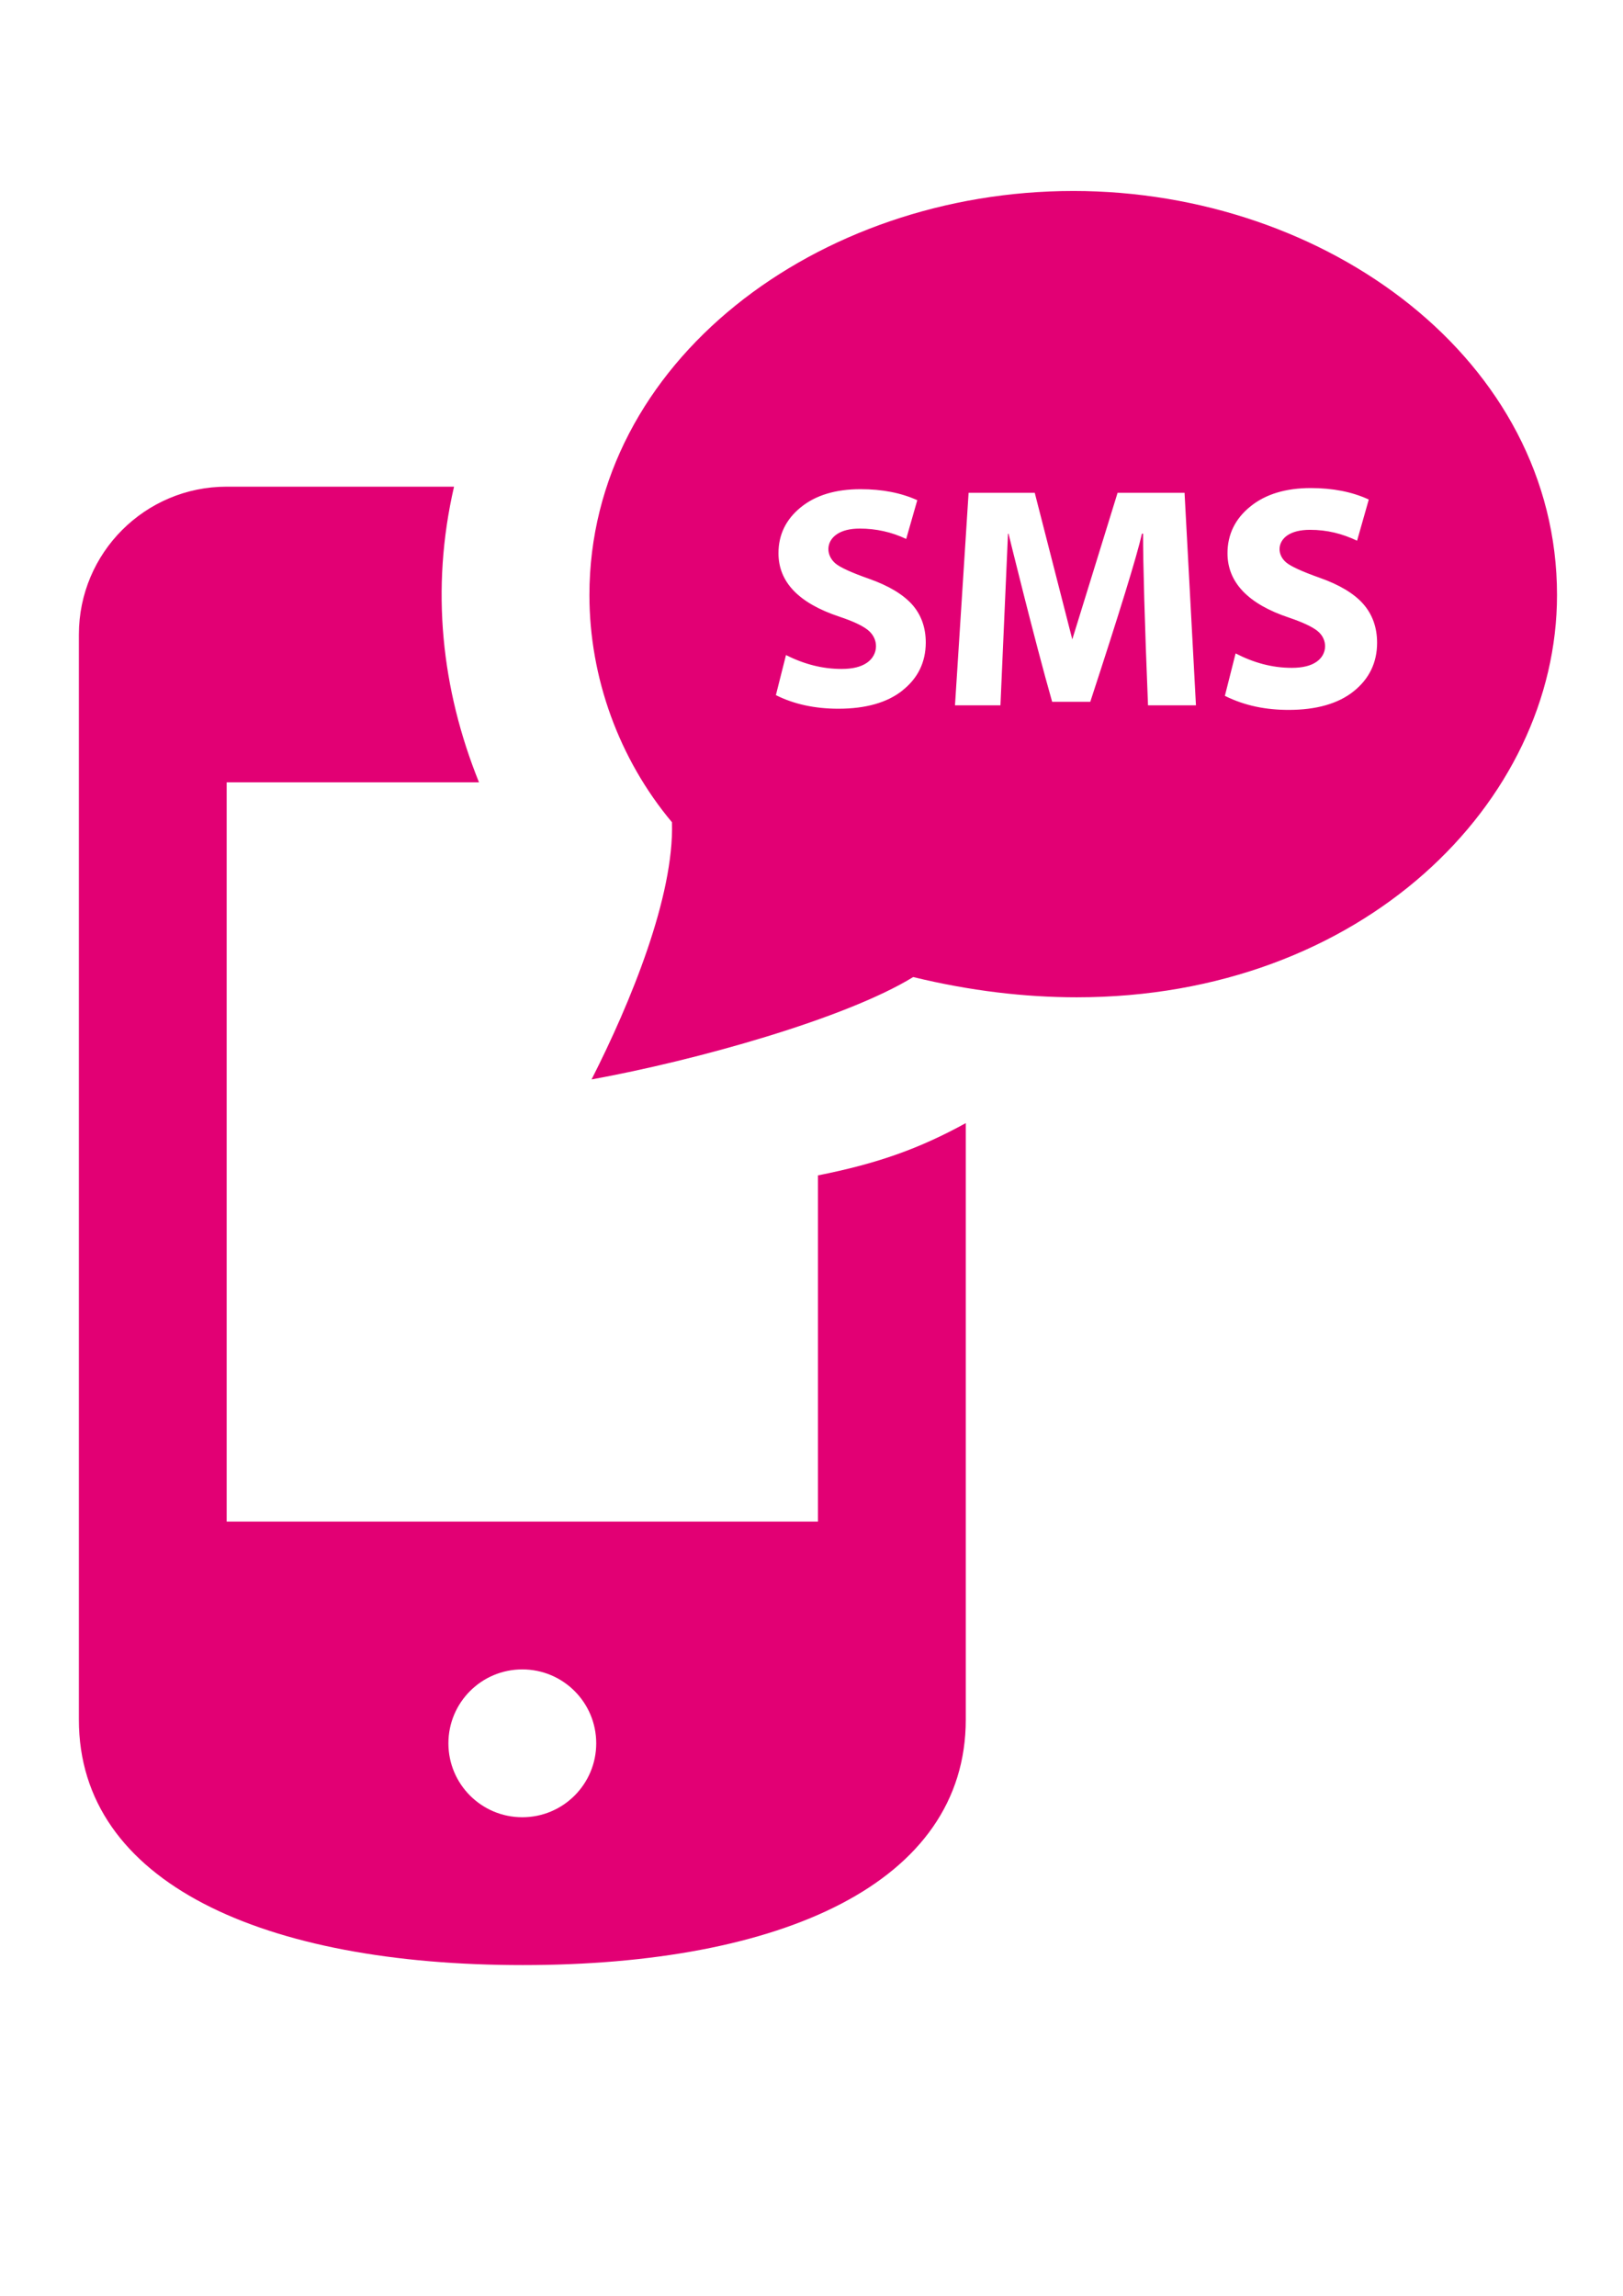 <?xml version="1.0" encoding="UTF-8" standalone="no"?>
<!-- Created with Inkscape (http://www.inkscape.org/) -->

<svg
   xmlns:dc="http://purl.org/dc/elements/1.1/"
   xmlns:cc="http://creativecommons.org/ns#"
   xmlns:rdf="http://www.w3.org/1999/02/22-rdf-syntax-ns#"
   xmlns:svg="http://www.w3.org/2000/svg"
   xmlns="http://www.w3.org/2000/svg"
   xmlns:sodipodi="http://sodipodi.sourceforge.net/DTD/sodipodi-0.dtd"
   xmlns:inkscape="http://www.inkscape.org/namespaces/inkscape"
   width="210mm"
   height="297mm"
   viewBox="0 0 210 297"
   version="1.1"
   id="svg8"
   inkscape:version="0.92.4 (5da689c313, 2019-01-14)"
   sodipodi:docname="icon.svg">
  <defs
     id="defs2" />
  <sodipodi:namedview
     id="base"
     pagecolor="#ffffff"
     bordercolor="#666666"
     borderopacity="1.0"
     inkscape:pageopacity="0.0"
     inkscape:pageshadow="2"
     inkscape:zoom="0.35"
     inkscape:cx="-85.714286"
     inkscape:cy="560"
     inkscape:document-units="mm"
     inkscape:current-layer="layer1"
     showgrid="false"
     inkscape:window-width="1920"
     inkscape:window-height="1027"
     inkscape:window-x="1912"
     inkscape:window-y="-8"
     inkscape:window-maximized="1" />
  <g
     inkscape:label="Ebene 1"
     inkscape:groupmode="layer"
     id="layer1">
    <path
       id="path3713"
       d="m 138.863,24.706 c -33.059,0 -62.598,22.081 -62.598,52.28 0,10.71 3.854,21.239 10.682,29.387 0.289,9.572 -5.336,23.286 -10.405,33.269 13.57,-2.467 32.877,-7.88 41.618,-13.245 7.383,1.798 14.478,2.62 21.163,2.62 36.961,0 62.139,-25.275 62.139,-52.041 0,-30.343 -29.74,-52.271 -62.598,-52.271 z m -22.071,64.607 c -1.981,1.578 -4.762,2.372 -8.31,2.372 -3.04,0 -5.757,-0.583 -8.09,-1.759 l 1.308,-5.183 c 2.371,1.195 4.753,1.798 7.191,1.798 1.395,0 2.487,-0.257 3.271,-0.794 1.511,-1.023 1.605,-3.089 0.108,-4.265 -0.708,-0.555 -1.923,-1.128 -3.682,-1.712 -5.25,-1.75 -7.861,-4.475 -7.861,-8.205 0,-2.41 0.976,-4.389 2.899,-5.948 1.923,-1.559 4.504,-2.333 7.717,-2.333 2.801,0 5.231,0.468 7.344,1.425 l -1.435,5.011 c -1.901,-0.899 -3.921,-1.339 -5.996,-1.339 -1.272,0 -2.266,0.249 -2.985,0.736 -1.435,0.976 -1.395,2.726 -0.181,3.768 0.593,0.507 2.038,1.176 4.351,1.989 2.544,0.899 4.389,2.008 5.585,3.337 1.175,1.329 1.76,2.974 1.76,4.944 -0.019,2.525 -1.016,4.581 -3.011,6.158 z m 31.749,1.922 C 148.1,80.324 147.901,72.922 147.901,69.039 h -0.145 c -0.661,2.926 -2.899,10.175 -6.684,21.746 h -4.935 c -2.277,-7.975 -5.642,-21.736 -5.642,-21.736 h -0.072 l -0.976,22.195 h -5.881 l 1.76,-27.493 h 8.559 l 4.858,18.963 5.862,-18.963 h 8.664 l 1.475,27.493 h -6.206 z m 26.604,-1.798 c -1.999,1.597 -4.829,2.4 -8.406,2.4 -2.906,0 -5.642,-0.516 -8.253,-1.817 l 1.388,-5.489 c 2.295,1.176 4.648,1.865 7.277,1.865 1.366,0 2.44,-0.257 3.184,-0.775 1.442,-0.976 1.5,-2.917 0.108,-4.016 -0.698,-0.545 -1.912,-1.109 -3.624,-1.693 -5.307,-1.759 -7.994,-4.562 -7.994,-8.339 0,-2.439 1.005,-4.485 2.975,-6.063 1.941,-1.578 4.571,-2.372 7.794,-2.372 2.812,0 5.298,0.478 7.402,1.435 l 0.108,0.058 -1.511,5.317 c -1.93,-0.909 -3.863,-1.406 -6.092,-1.406 -1.232,0 -2.219,0.239 -2.917,0.708 -1.348,0.918 -1.33,2.553 -0.145,3.529 0.582,0.488 2.028,1.157 4.294,1.96 2.563,0.899 4.456,2.037 5.642,3.376 1.196,1.358 1.807,3.041 1.807,5.04 0,2.563 -1.023,4.676 -3.04,6.283 z m -69.312,62.618 v 44.783 H 29.33 v -95.629 h 32.648 c -4.858,-12.04 -6.283,-24.997 -3.231,-38.251 h -29.415 c -10.567,0 -19.125,8.568 -19.125,19.126 V 222.447 c -0.019,21.163 23.936,31.768 57.435,31.768 33.451,0 57.32,-10.577 57.32,-31.768 v -77.153 c -5.977,3.28 -11.361,5.221 -19.126,6.761 z m -38.251,83.034 c -5.288,0 -9.563,-4.284 -9.563,-9.563 0,-5.279 4.275,-9.563 9.563,-9.563 5.288,0 9.563,4.284 9.563,9.563 0,5.279 -4.275,9.563 -9.563,9.563 z"
       inkscape:connector-curvature="0"
       style="fill:#e20074;fill-opacity:1;stroke-width:9.563" />
    <path
       style="stroke-width:2.857;fill:#e20074;opacity:0;fill-opacity:1"
       d="m -1547.143,928.614 c -44.038,-6.985 -70.652,-16.324 -98.571,-34.588 -19.453,-12.726 -26.22,-20.184 -37.479,-41.308 l -6.806,-12.769 -0.769,-282.771 c -0.835,-307.145 -1.385,-295.422 14.846,-316.702 4.03,-5.283 14.082,-13.349 22.339,-17.924 l 15.012,-8.318 63.702,-0.953 63.702,-0.953 -2.273,15.239 c -5.475,36.704 0.01,92.602 12.074,123.096 1.847,4.669 -2.112,5 -59.756,5 h -61.734 v 181.429 181.429 h 145.714 145.714 v -83.938 -83.938 l 18.55,-4.66 c 10.203,-2.563 25.791,-7.862 34.641,-11.776 8.85,-3.914 16.616,-7.116 17.258,-7.116 0.642,0 0.803,69.75 0.359,155 l -0.808,155 -7.892,16.07 c -19.579,39.868 -69.23,66.417 -143.537,76.75 -27.662,3.847 -106.671,3.084 -134.286,-1.297 z m 87.032,-68.609 c 13.509,-6.986 20.123,-17.757 20.009,-32.585 -0.12,-15.684 -4.45,-24.425 -15.806,-31.911 -19.207,-12.661 -47.792,-2.946 -54.914,18.664 -4.545,13.79 -2.354,24.69 7.258,36.113 11.908,14.152 27.944,17.738 43.452,9.719 z"
       id="path3724"
       inkscape:connector-curvature="0"
       transform="scale(0.265)" />
    <path
       style="opacity:0;fill:#e20074;fill-opacity:1;stroke-width:2.857"
       d="m -1547.143,928.614 c -44.038,-6.985 -70.652,-16.324 -98.571,-34.588 -19.453,-12.726 -26.22,-20.184 -37.479,-41.308 l -6.806,-12.769 -0.769,-282.771 c -0.835,-307.145 -1.385,-295.422 14.846,-316.702 4.03,-5.283 14.082,-13.349 22.339,-17.924 l 15.012,-8.318 63.702,-0.953 63.702,-0.953 -2.273,15.239 c -5.475,36.704 0.01,92.602 12.074,123.096 1.847,4.669 -2.112,5 -59.756,5 h -61.734 v 181.429 181.429 h 145.714 145.714 v -83.938 -83.938 l 18.55,-4.66 c 10.203,-2.563 25.791,-7.862 34.641,-11.776 8.85,-3.914 16.616,-7.116 17.258,-7.116 0.642,0 0.803,69.75 0.359,155 l -0.808,155 -7.892,16.07 c -19.579,39.868 -69.23,66.417 -143.537,76.75 -27.662,3.847 -106.671,3.084 -134.286,-1.297 z m 87.032,-68.609 c 13.509,-6.986 20.123,-17.757 20.009,-32.585 -0.12,-15.684 -4.45,-24.425 -15.806,-31.911 -19.207,-12.661 -47.792,-2.946 -54.914,18.664 -4.545,13.79 -2.354,24.69 7.258,36.113 11.908,14.152 27.944,17.738 43.452,9.719 z"
       id="path4531"
       inkscape:connector-curvature="0"
       transform="scale(0.265)" />
    <path
       style="opacity:0;fill:#e20074;fill-opacity:1;stroke-width:2.857"
       d="m -1547.143,928.614 c -44.038,-6.985 -70.652,-16.324 -98.571,-34.588 -19.453,-12.726 -26.22,-20.184 -37.479,-41.308 l -6.806,-12.769 -0.769,-282.771 c -0.835,-307.145 -1.385,-295.422 14.846,-316.702 4.03,-5.283 14.082,-13.349 22.339,-17.924 l 15.012,-8.318 63.702,-0.953 63.702,-0.953 -2.273,15.239 c -5.475,36.704 0.01,92.602 12.074,123.096 1.847,4.669 -2.112,5 -59.756,5 h -61.734 v 181.429 181.429 h 145.714 145.714 v -83.938 -83.938 l 18.55,-4.66 c 10.203,-2.563 25.791,-7.862 34.641,-11.776 8.85,-3.914 16.616,-7.116 17.258,-7.116 0.642,0 0.803,69.75 0.359,155 l -0.808,155 -7.892,16.07 c -19.579,39.868 -69.23,66.417 -143.537,76.75 -27.662,3.847 -106.671,3.084 -134.286,-1.297 z m 87.032,-68.609 c 13.509,-6.986 20.123,-17.757 20.009,-32.585 -0.12,-15.684 -4.45,-24.425 -15.806,-31.911 -19.207,-12.661 -47.792,-2.946 -54.914,18.664 -4.545,13.79 -2.354,24.69 7.258,36.113 11.908,14.152 27.944,17.738 43.452,9.719 z"
       id="path4533"
       inkscape:connector-curvature="0"
       transform="scale(0.265)" />
    <path
       style="opacity:0;fill:#e20074;fill-opacity:1;stroke-width:2.857"
       d="m -1547.143,928.614 c -44.038,-6.985 -70.652,-16.324 -98.571,-34.588 -19.453,-12.726 -26.22,-20.184 -37.479,-41.308 l -6.806,-12.769 -0.769,-282.771 c -0.835,-307.145 -1.385,-295.422 14.846,-316.702 4.03,-5.283 14.082,-13.349 22.339,-17.924 l 15.012,-8.318 63.702,-0.953 63.702,-0.953 -2.273,15.239 c -5.475,36.704 0.01,92.602 12.074,123.096 1.847,4.669 -2.112,5 -59.756,5 h -61.734 v 181.429 181.429 h 145.714 145.714 v -83.938 -83.938 l 18.55,-4.66 c 10.203,-2.563 25.791,-7.862 34.641,-11.776 8.85,-3.914 16.616,-7.116 17.258,-7.116 0.642,0 0.803,69.75 0.359,155 l -0.808,155 -7.892,16.07 c -19.579,39.868 -69.23,66.417 -143.537,76.75 -27.662,3.847 -106.671,3.084 -134.286,-1.297 z m 87.032,-68.609 c 13.509,-6.986 20.123,-17.757 20.009,-32.585 -0.12,-15.684 -4.45,-24.425 -15.806,-31.911 -19.207,-12.661 -47.792,-2.946 -54.914,18.664 -4.545,13.79 -2.354,24.69 7.258,36.113 11.908,14.152 27.944,17.738 43.452,9.719 z"
       id="path4535"
       inkscape:connector-curvature="0"
       transform="scale(0.265)" />
    <path
       style="opacity:0;fill:#e20074;fill-opacity:1;stroke-width:2.857"
       d="m -1547.143,928.614 c -44.038,-6.985 -70.652,-16.324 -98.571,-34.588 -19.453,-12.726 -26.22,-20.184 -37.479,-41.308 l -6.806,-12.769 -0.769,-282.771 c -0.835,-307.145 -1.385,-295.422 14.846,-316.702 4.03,-5.283 14.082,-13.349 22.339,-17.924 l 15.012,-8.318 63.702,-0.953 63.702,-0.953 -2.273,15.239 c -5.475,36.704 0.01,92.602 12.074,123.096 1.847,4.669 -2.112,5 -59.756,5 h -61.734 v 181.429 181.429 h 145.714 145.714 v -83.938 -83.938 l 18.55,-4.66 c 10.203,-2.563 25.791,-7.862 34.641,-11.776 8.85,-3.914 16.616,-7.116 17.258,-7.116 0.642,0 0.803,69.75 0.359,155 l -0.808,155 -7.892,16.07 c -19.579,39.868 -69.23,66.417 -143.537,76.75 -27.662,3.847 -106.671,3.084 -134.286,-1.297 z m 87.032,-68.609 c 13.509,-6.986 20.123,-17.757 20.009,-32.585 -0.12,-15.684 -4.45,-24.425 -15.806,-31.911 -19.207,-12.661 -47.792,-2.946 -54.914,18.664 -4.545,13.79 -2.354,24.69 7.258,36.113 11.908,14.152 27.944,17.738 43.452,9.719 z"
       id="path4537"
       inkscape:connector-curvature="0"
       transform="scale(0.265)" />
    <path
       style="opacity:0;fill:#e20074;fill-opacity:1;stroke-width:2.857"
       d="m -1547.143,928.614 c -44.038,-6.985 -70.652,-16.324 -98.571,-34.588 -19.453,-12.726 -26.22,-20.184 -37.479,-41.308 l -6.806,-12.769 -0.769,-282.771 c -0.835,-307.145 -1.385,-295.422 14.846,-316.702 4.03,-5.283 14.082,-13.349 22.339,-17.924 l 15.012,-8.318 63.702,-0.953 63.702,-0.953 -2.273,15.239 c -5.475,36.704 0.01,92.602 12.074,123.096 1.847,4.669 -2.112,5 -59.756,5 h -61.734 v 181.429 181.429 h 145.714 145.714 v -83.938 -83.938 l 18.55,-4.66 c 10.203,-2.563 25.791,-7.862 34.641,-11.776 8.85,-3.914 16.616,-7.116 17.258,-7.116 0.642,0 0.803,69.75 0.359,155 l -0.808,155 -7.892,16.07 c -19.579,39.868 -69.23,66.417 -143.537,76.75 -27.662,3.847 -106.671,3.084 -134.286,-1.297 z m 87.032,-68.609 c 13.509,-6.986 20.123,-17.757 20.009,-32.585 -0.12,-15.684 -4.45,-24.425 -15.806,-31.911 -19.207,-12.661 -47.792,-2.946 -54.914,18.664 -4.545,13.79 -2.354,24.69 7.258,36.113 11.908,14.152 27.944,17.738 43.452,9.719 z"
       id="path4539"
       inkscape:connector-curvature="0"
       transform="scale(0.265)" />
    <path
       style="opacity:0;fill:#e20074;fill-opacity:1;stroke-width:2.857"
       d="m -1547.143,928.614 c -44.038,-6.985 -70.652,-16.324 -98.571,-34.588 -19.453,-12.726 -26.22,-20.184 -37.479,-41.308 l -6.806,-12.769 -0.769,-282.771 c -0.835,-307.145 -1.385,-295.422 14.846,-316.702 4.03,-5.283 14.082,-13.349 22.339,-17.924 l 15.012,-8.318 63.702,-0.953 63.702,-0.953 -2.273,15.239 c -5.475,36.704 0.01,92.602 12.074,123.096 1.847,4.669 -2.112,5 -59.756,5 h -61.734 v 181.429 181.429 h 145.714 145.714 v -83.938 -83.938 l 18.55,-4.66 c 10.203,-2.563 25.791,-7.862 34.641,-11.776 8.85,-3.914 16.616,-7.116 17.258,-7.116 0.642,0 0.803,69.75 0.359,155 l -0.808,155 -7.892,16.07 c -19.579,39.868 -69.23,66.417 -143.537,76.75 -27.662,3.847 -106.671,3.084 -134.286,-1.297 z m 87.032,-68.609 c 13.509,-6.986 20.123,-17.757 20.009,-32.585 -0.12,-15.684 -4.45,-24.425 -15.806,-31.911 -19.207,-12.661 -47.792,-2.946 -54.914,18.664 -4.545,13.79 -2.354,24.69 7.258,36.113 11.908,14.152 27.944,17.738 43.452,9.719 z"
       id="path4541"
       inkscape:connector-curvature="0"
       transform="scale(0.265)" />
  </g>
</svg>
